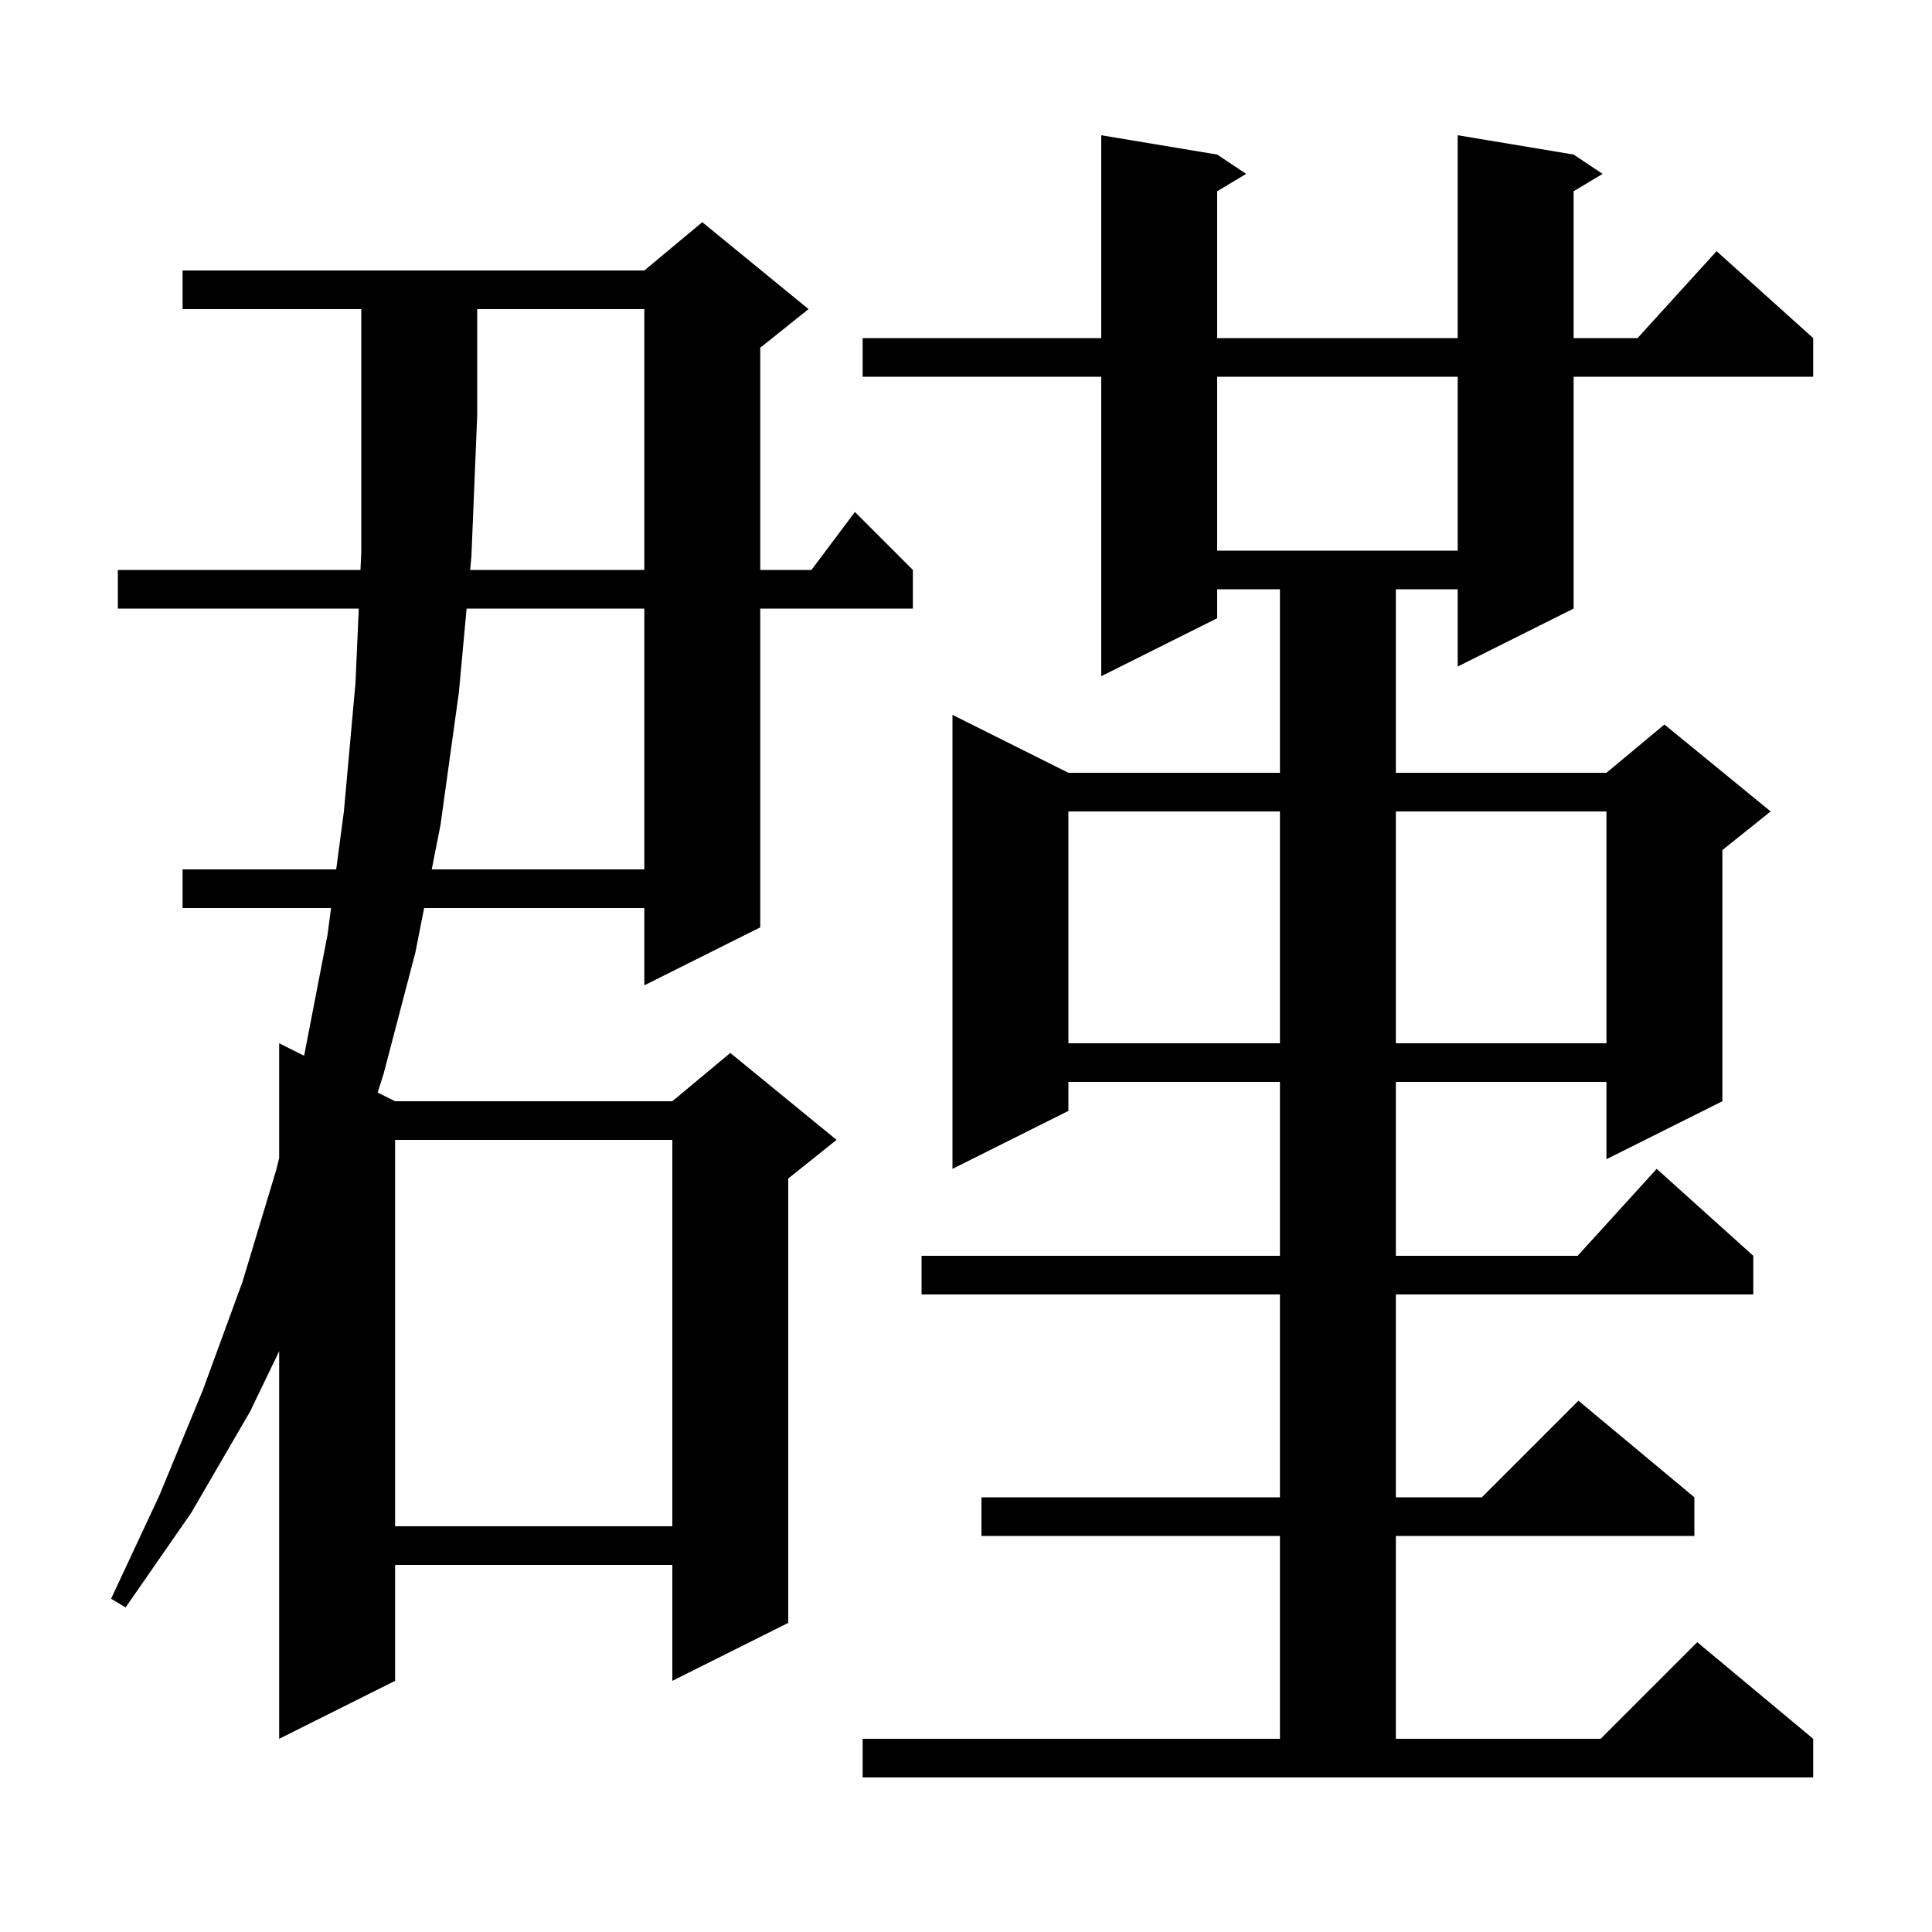 <svg xmlns="http://www.w3.org/2000/svg" xmlns:xlink="http://www.w3.org/1999/xlink" version="1.1" baseProfile="full" viewBox="0 0 200 200" width="200" height="200">
<g fill="black">
<path d="M 89.3 180.0 L 132.5 180.0 L 132.5 159.0 L 101.6 159.0 L 101.6 155.0 L 132.5 155.0 L 132.5 134.0 L 95.4 134.0 L 95.4 130.0 L 132.5 130.0 L 132.5 112.0 L 110.6 112.0 L 110.6 115.0 L 98.6 121.0 L 98.6 74.0 L 110.6 80.0 L 132.5 80.0 L 132.5 61.0 L 126.0 61.0 L 126.0 64.0 L 114.0 70.0 L 114.0 39.0 L 89.3 39.0 L 89.3 35.0 L 114.0 35.0 L 114.0 14.0 L 126.0 16.0 L 129.0 18.0 L 126.0 19.8 L 126.0 35.0 L 150.9 35.0 L 150.9 14.0 L 162.9 16.0 L 165.9 18.0 L 162.9 19.8 L 162.9 35.0 L 169.518 35.0 L 177.7 26.0 L 187.7 35.0 L 187.7 39.0 L 162.9 39.0 L 162.9 63.0 L 150.9 69.0 L 150.9 61.0 L 144.5 61.0 L 144.5 80.0 L 166.3 80.0 L 172.3 75.0 L 183.3 84.0 L 178.3 88.0 L 178.3 114.0 L 166.3 120.0 L 166.3 112.0 L 144.5 112.0 L 144.5 130.0 L 163.318 130.0 L 171.5 121.0 L 181.5 130.0 L 181.5 134.0 L 144.5 134.0 L 144.5 155.0 L 153.4 155.0 L 163.4 145.0 L 175.4 155.0 L 175.4 159.0 L 144.5 159.0 L 144.5 180.0 L 165.7 180.0 L 175.7 170.0 L 187.7 180.0 L 187.7 184.0 L 89.3 184.0 Z M 48.671 59.0 L 66.7 59.0 L 66.7 32.0 L 49.4 32.0 L 49.4 43.0 L 48.8 57.6 Z M 40.9 118.0 L 40.9 158.0 L 69.6 158.0 L 69.6 118.0 Z M 110.6 84.0 L 110.6 108.0 L 132.5 108.0 L 132.5 84.0 Z M 144.5 84.0 L 144.5 108.0 L 166.3 108.0 L 166.3 84.0 Z M 48.302 63.0 L 47.5 71.7 L 45.6 85.4 L 44.694 90.0 L 66.7 90.0 L 66.7 63.0 Z M 126.0 39.0 L 126.0 57.0 L 150.9 57.0 L 150.9 39.0 Z M 18.9 32.0 L 18.9 28.0 L 66.7 28.0 L 72.7 23.0 L 83.7 32.0 L 78.7 36.0 L 78.7 59.0 L 84.0 59.0 L 88.5 53.0 L 94.5 59.0 L 94.5 63.0 L 78.7 63.0 L 78.7 96.0 L 66.7 102.0 L 66.7 94.0 L 43.906 94.0 L 43.0 98.6 L 39.7 111.2 L 39.094 113.097 L 40.9 114.0 L 69.6 114.0 L 75.6 109.0 L 86.6 118.0 L 81.6 122.0 L 81.6 168.0 L 69.6 174.0 L 69.6 162.0 L 40.9 162.0 L 40.9 174.0 L 28.9 180.0 L 28.9 139.874 L 25.9 146.1 L 19.8 156.6 L 13.0 166.4 L 11.5 165.5 L 16.5 154.8 L 21.0 143.9 L 25.1 132.7 L 28.6 121.1 L 28.9 119.869 L 28.9 108.0 L 31.478 109.289 L 31.5 109.2 L 33.9 96.8 L 34.272 94.0 L 18.9 94.0 L 18.9 90.0 L 34.803 90.0 L 35.6 84.0 L 36.8 70.7 L 37.14 63.0 L 12.2 63.0 L 12.2 59.0 L 37.316 59.0 L 37.4 57.1 L 37.4 32.0 Z " />
</g>
</svg>
